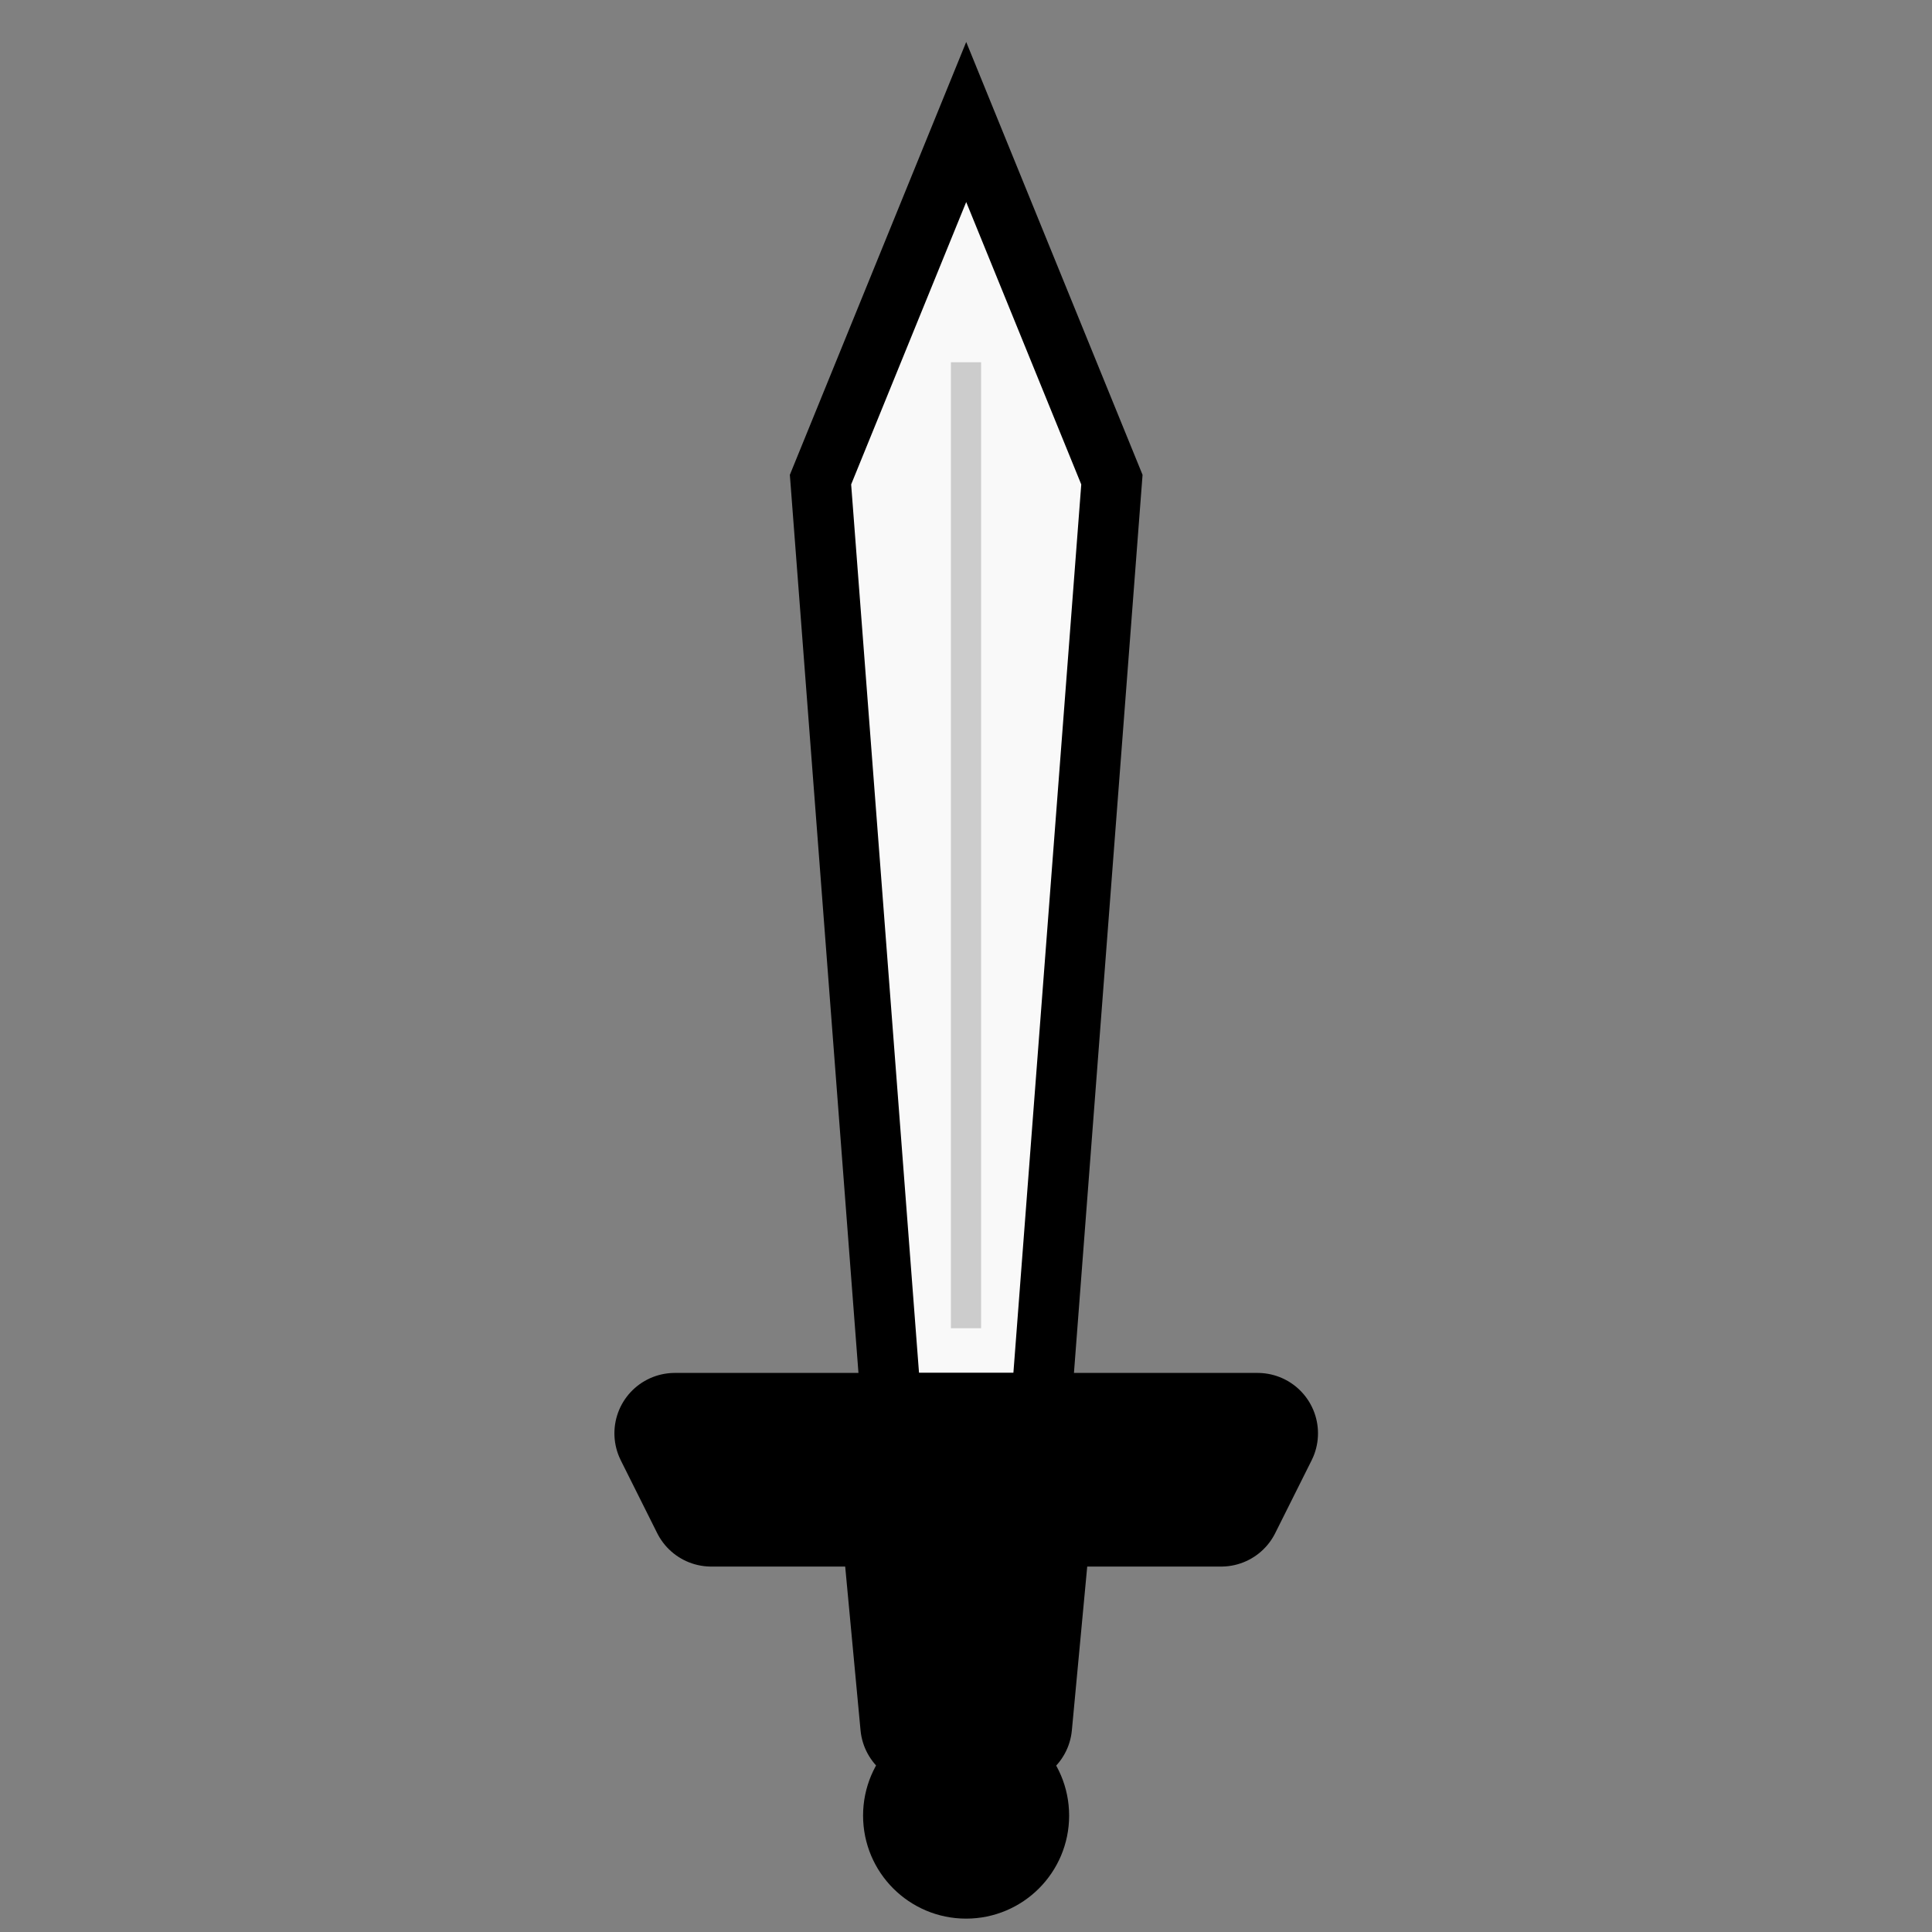 <?xml version="1.0" encoding="UTF-8" standalone="no"?>
<!-- Created with Inkscape (http://www.inkscape.org/) -->

<svg
   xmlns:dc="http://purl.org/dc/elements/1.1/"
   xmlns:cc="http://creativecommons.org/ns#"
   xmlns:rdf="http://www.w3.org/1999/02/22-rdf-syntax-ns#"
   xmlns:svg="http://www.w3.org/2000/svg"
   xmlns="http://www.w3.org/2000/svg"
   xmlns:sodipodi="http://sodipodi.sourceforge.net/DTD/sodipodi-0.dtd"
   xmlns:inkscape="http://www.inkscape.org/namespaces/inkscape"
   width="256"
   height="256"
   id="svg2"
   version="1.1"
   inkscape:version="0.48.2 r9819"
   sodipodi:docname="sword.svg"
   inkscape:export-filename="/Users/ben/Dev/whathaveidone/assets/spine/sword.png"
   inkscape:export-xdpi="90"
   inkscape:export-ydpi="90">
  <rect width="100%" height="100%" fill="#808080" stroke="none"/>
  <defs
     id="defs4" />
  <sodipodi:namedview
     id="base"
     pagecolor="#ffffff"
     bordercolor="#666666"
     borderopacity="1.0"
     inkscape:pageopacity="0.0"
     inkscape:pageshadow="2"
     inkscape:zoom="1.4"
     inkscape:cx="149.89487"
     inkscape:cy="177.53627"
     inkscape:document-units="px"
     inkscape:current-layer="layer1"
     showgrid="true"
     inkscape:window-width="1276"
     inkscape:window-height="756"
     inkscape:window-x="4"
     inkscape:window-y="0"
     inkscape:window-maximized="1">
    <inkscape:grid
       type="xygrid"
       id="grid2985"
       empspacing="4"
       visible="true"
       enabled="true"
       snapvisiblegridlinesonly="true"
       spacingx="4px"
       spacingy="4px" />
  </sodipodi:namedview>
  <g
     inkscape:label="Layer 1"
     inkscape:groupmode="layer"
     id="layer1"
     transform="translate(0,-796.362)">
    <g
       id="g7452"
       transform="matrix(0.852,0,0,0.852,18.971,147.659)">
      <path
         inkscape:connector-curvature="0"
         id="path6919"
         d="M 116.67,984.302 105.34,835.982 128,780.362 l 22.66,55.62 -11.33,148.32 -22.66,0"
         style="fill:#f9f9f9;stroke:#000000;stroke-width:9.392;stroke-linecap:butt;stroke-linejoin:miter;stroke-miterlimit:4;stroke-opacity:1;stroke-dasharray:none" />
      <g
         id="g7447">
        <path
           style="fill:#000000;fill-opacity:1;fill-rule:nonzero;stroke:#000000;stroke-width:18.784;stroke-linecap:round;stroke-linejoin:round;stroke-miterlimit:4;stroke-opacity:1"
           d="m 82.68,984.302 90.64,0 -5.665,11.33 -79.31,0 z"
           id="rect6915"
           inkscape:connector-curvature="0"
           sodipodi:nodetypes="ccccc" />
        <path
           style="fill:#000000;fill-opacity:1;fill-rule:nonzero;stroke:#000000;stroke-width:18.784;stroke-linecap:round;stroke-linejoin:round;stroke-miterlimit:4;stroke-opacity:1"
           d="m 116.67,984.302 22.66,0 -4.249,45.32 -14.163,0 z"
           id="rect6917"
           inkscape:connector-curvature="0"
           sodipodi:nodetypes="ccccc" />
        <path
           sodipodi:type="arc"
           style="fill:#000000;fill-opacity:1;fill-rule:nonzero;stroke:#000000;stroke-width:13.263;stroke-linecap:round;stroke-linejoin:round;stroke-miterlimit:4;stroke-opacity:1;stroke-dasharray:none"
           id="path7431"
           sodipodi:cx="128"
           sodipodi:cy="240"
           sodipodi:rx="16"
           sodipodi:ry="16"
           d="m 144,240 c 0,8.837 -7.163,16 -16,16 -8.837,0 -16,-7.163 -16,-16 0,-8.837 7.163,-16 16,-16 8.837,0 16,7.163 16,16 z"
           transform="matrix(0.708,0,0,0.708,37.36,873.835)" />
      </g>
    </g>
    <path
       style="fill:none;stroke:#cccccc;stroke-width:4;stroke-linecap:butt;stroke-linejoin:miter;stroke-miterlimit:4;stroke-opacity:1;stroke-dasharray:none"
       d="m 128,972.362 0,-128"
       id="path7497"
       inkscape:connector-curvature="0" />
  </g>
</svg>
